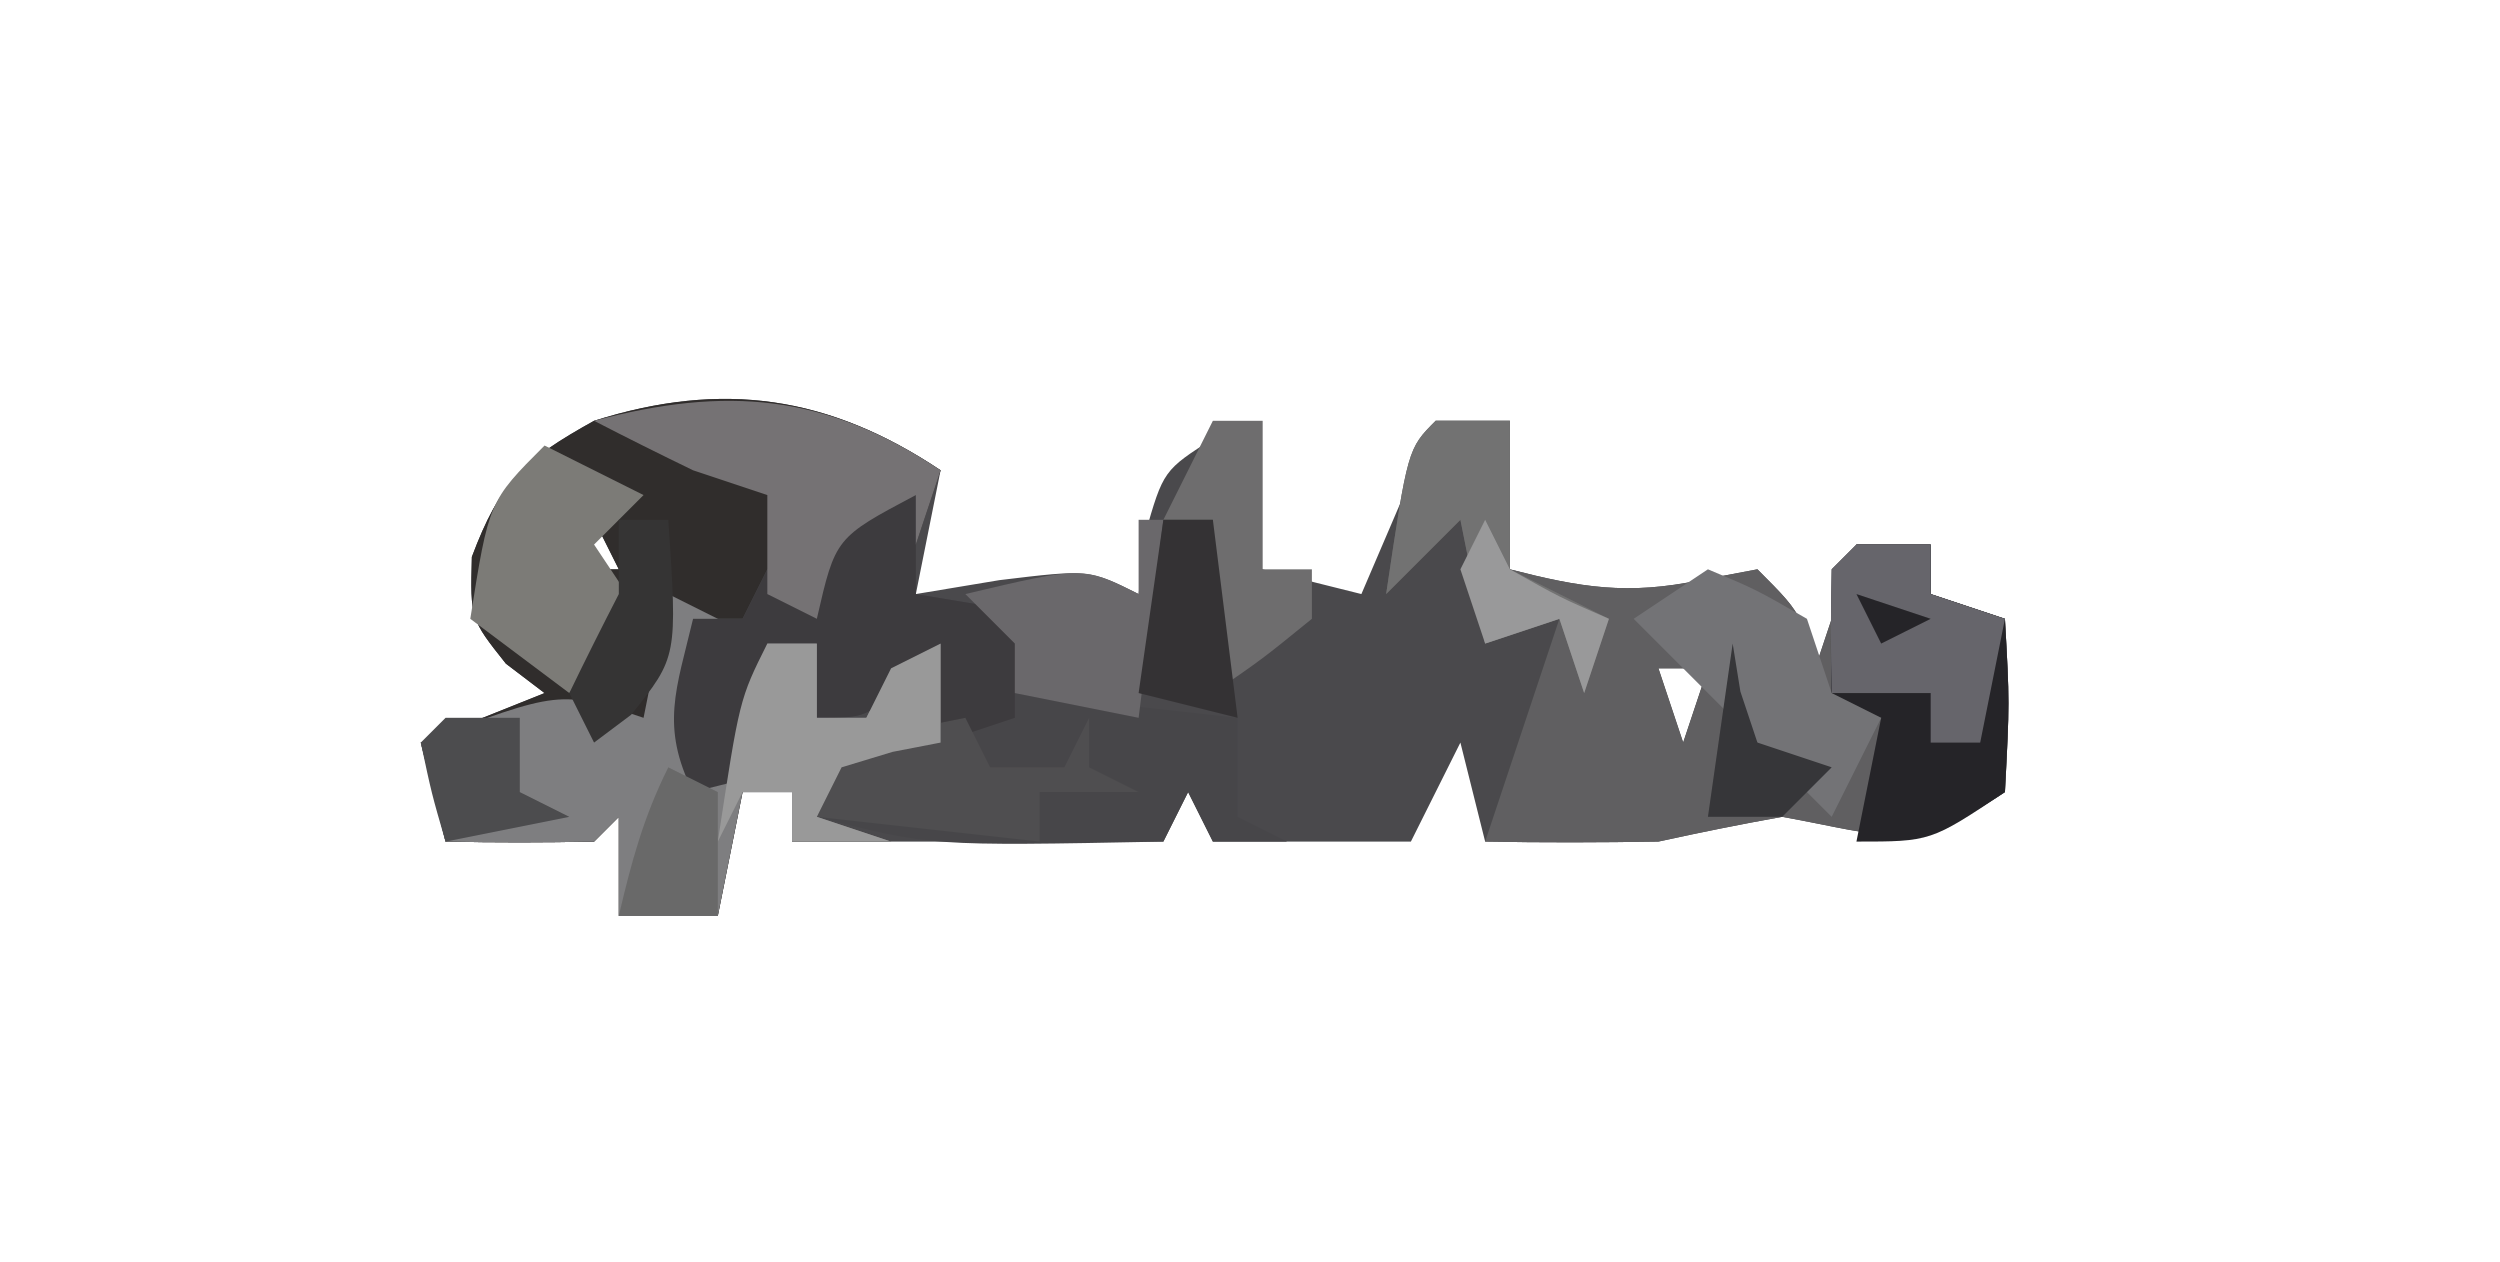 <?xml version="1.0" encoding="UTF-8"?>
<svg version="1.1" xmlns="http://www.w3.org/2000/svg" width="101" height="51">
<path d="M0 0 C-0.33 1.65 -0.66 3.3 -1 5 C0.671 4.722 0.671 4.722 2.375 4.438 C6 4 6 4 8 5 C8.082 4.216 8.165 3.433 8.25 2.625 C9 0 9 0 11.062 -1.312 C11.702 -1.539 12.341 -1.766 13 -2 C13 -0.02 13 1.96 13 4 C14.32 4.33 15.64 4.66 17 5 C17.99 2.69 18.98 0.38 20 -2 C20.99 -2 21.98 -2 23 -2 C23 -0.02 23 1.96 23 4 C25.87 4.738 27.758 5.051 30.688 4.438 C31.451 4.293 32.214 4.149 33 4 C35 6 35 6 35 9 C35.66 7.02 36.32 5.04 37 3 C37.99 3 38.98 3 40 3 C40 3.66 40 4.32 40 5 C40.99 5.33 41.98 5.66 43 6 C43.188 9.375 43.188 9.375 43 13 C39.244 15.504 38.285 14.771 34 14 C32.327 14.3 30.66 14.636 29 15 C26.667 15.038 24.333 15.046 22 15 C21.505 13.02 21.505 13.02 21 11 C20.34 12.32 19.68 13.64 19 15 C16.36 15 13.72 15 11 15 C10.67 14.34 10.34 13.68 10 13 C9.67 13.66 9.34 14.32 9 15 C4.05 15 -0.9 15 -6 15 C-6 14.34 -6 13.68 -6 13 C-6.66 13 -7.32 13 -8 13 C-8.33 14.65 -8.66 16.3 -9 18 C-10.32 18 -11.64 18 -13 18 C-13 16.68 -13 15.36 -13 14 C-13.33 14.33 -13.66 14.66 -14 15 C-16 15.041 -18 15.043 -20 15 C-20.33 13.68 -20.66 12.36 -21 11 C-19.35 10.34 -17.7 9.68 -16 9 C-16.516 8.608 -17.031 8.216 -17.562 7.812 C-19 6 -19 6 -18.938 3.5 C-17.794 0.45 -16.829 -0.428 -14 -2 C-8.801 -3.642 -4.516 -3.01 0 0 Z M-14 2 C-14.33 2.66 -14.66 3.32 -15 4 C-14.34 4 -13.68 4 -13 4 C-13.33 3.34 -13.66 2.68 -14 2 Z M-2 7 C-1 10 -1 10 -1 10 Z M29 8 C29.33 8.99 29.66 9.98 30 11 C30.33 10.01 30.66 9.02 31 8 C30.34 8 29.68 8 29 8 Z " fill="#4A494C" transform="translate(38,19)"/>
<path d="M0 0 C-0.33 0.99 -0.66 1.98 -1 3 C-1 2.34 -1 1.68 -1 1 C-4.248 2.722 -4.248 2.722 -5 6 C-6.667 6 -8.333 6 -10 6 C-10 7.98 -10 9.96 -10 12 C-9.34 11.67 -8.68 11.34 -8 11 C-7.348 8.975 -7.348 8.975 -7 7 C-6.34 7 -5.68 7 -5 7 C-5 7.99 -5 8.98 -5 10 C-4.34 10 -3.68 10 -3 10 C-2.67 9.34 -2.34 8.68 -2 8 C-1.34 7.67 -0.68 7.34 0 7 C0 8.32 0 9.64 0 11 C-0.639 11.124 -1.279 11.248 -1.938 11.375 C-2.618 11.581 -3.299 11.787 -4 12 C-4.33 12.66 -4.66 13.32 -5 14 C-4.01 14.33 -3.02 14.66 -2 15 C-3.32 15 -4.64 15 -6 15 C-6 14.34 -6 13.68 -6 13 C-6.66 13 -7.32 13 -8 13 C-8.33 14.65 -8.66 16.3 -9 18 C-10.32 18 -11.64 18 -13 18 C-13 16.68 -13 15.36 -13 14 C-13.33 14.33 -13.66 14.66 -14 15 C-16 15.041 -18 15.043 -20 15 C-20.33 13.68 -20.66 12.36 -21 11 C-19.35 10.34 -17.7 9.68 -16 9 C-16.516 8.608 -17.031 8.216 -17.562 7.812 C-19 6 -19 6 -18.938 3.5 C-17.794 0.45 -16.829 -0.428 -14 -2 C-8.801 -3.642 -4.516 -3.01 0 0 Z M-14 2 C-14.33 2.66 -14.66 3.32 -15 4 C-14.34 4 -13.68 4 -13 4 C-13.33 3.34 -13.66 2.68 -14 2 Z " fill="#302D2C" transform="translate(38,19)"/>
<path d="M0 0 C0.99 0 1.98 0 3 0 C3 1.98 3 3.96 3 6 C5.87 6.738 7.758 7.051 10.688 6.438 C11.832 6.221 11.832 6.221 13 6 C15 8 15 8 15 11 C15.66 9.02 16.32 7.04 17 5 C17.99 5 18.98 5 20 5 C20 5.66 20 6.32 20 7 C20.99 7.33 21.98 7.66 23 8 C23.188 11.375 23.188 11.375 23 15 C19.244 17.504 18.285 16.771 14 16 C12.327 16.3 10.66 16.636 9 17 C6.667 17.038 4.333 17.046 2 17 C2.99 14.03 3.98 11.06 5 8 C4.01 8.33 3.02 8.66 2 9 C1.67 7.35 1.34 5.7 1 4 C0.01 4.99 -0.98 5.98 -2 7 C-1.125 1.125 -1.125 1.125 0 0 Z M9 10 C9.33 10.99 9.66 11.98 10 13 C10.33 12.01 10.66 11.02 11 10 C10.34 10 9.68 10 9 10 Z " fill="#605F61" transform="translate(58,17)"/>
<path d="M0 0 C0.99 0 1.98 0 3 0 C3 1.32 3 2.64 3 4 C5.97 4.495 5.97 4.495 9 5 C8.01 5.495 8.01 5.495 7 6 C7 6.66 7 7.32 7 8 C9.97 8.33 12.94 8.66 16 9 C16 10.32 16 11.64 16 13 C16.66 13.33 17.32 13.66 18 14 C17.01 14 16.02 14 15 14 C14.67 13.34 14.34 12.68 14 12 C13.67 12.66 13.34 13.32 13 14 C3.59 14.185 3.59 14.185 -1 13 C-0.67 12.01 -0.34 11.02 0 10 C1.32 10 2.64 10 4 10 C4 8.68 4 7.36 4 6 C3.546 6.495 3.092 6.99 2.625 7.5 C1 9 1 9 -1 9 C-1 8.01 -1 7.02 -1 6 C-1.66 6 -2.32 6 -3 6 C-3.33 7.32 -3.66 8.64 -4 10 C-3.34 10.33 -2.68 10.66 -2 11 C-3.32 11.33 -4.64 11.66 -6 12 C-7.333 9.333 -6.671 7.833 -6 5 C-5.34 5 -4.68 5 -4 5 C-3.67 4.34 -3.34 3.68 -3 3 C-2.34 3.33 -1.68 3.66 -1 4 C-0.67 2.68 -0.34 1.36 0 0 Z " fill="#474649" transform="translate(34,20)"/>
<path d="M0 0 C0.66 0.33 1.32 0.66 2 1 C1.67 2.98 1.34 4.96 1 7 C1.66 6.67 2.32 6.34 3 6 C3.652 3.975 3.652 3.975 4 2 C4.66 2 5.32 2 6 2 C6 2.99 6 3.98 6 5 C6.66 5 7.32 5 8 5 C8.33 4.34 8.66 3.68 9 3 C9.66 2.67 10.32 2.34 11 2 C11 3.32 11 4.64 11 6 C10.361 6.124 9.721 6.247 9.062 6.375 C8.382 6.581 7.701 6.787 7 7 C6.67 7.66 6.34 8.32 6 9 C6.99 9.33 7.98 9.66 9 10 C7.68 10 6.36 10 5 10 C5 9.34 5 8.68 5 8 C4.34 8 3.68 8 3 8 C2.67 9.65 2.34 11.3 2 13 C0.68 13 -0.64 13 -2 13 C-2 11.68 -2 10.36 -2 9 C-2.33 9.33 -2.66 9.66 -3 10 C-5 10.041 -7 10.043 -9 10 C-9.33 8.68 -9.66 7.36 -10 6 C-4.375 3.875 -4.375 3.875 -1 5 C-0.67 3.35 -0.34 1.7 0 0 Z " fill="#7E7E80" transform="translate(27,24)"/>
<path d="M0 0 C0.99 0 1.98 0 3 0 C3 1.32 3 2.64 3 4 C5.97 4.495 5.97 4.495 9 5 C8.01 5.495 8.01 5.495 7 6 C7 6.99 7 7.98 7 9 C6.01 9.33 5.02 9.66 4 10 C4 8.68 4 7.36 4 6 C3.546 6.495 3.092 6.99 2.625 7.5 C1 9 1 9 -1 9 C-1 8.01 -1 7.02 -1 6 C-1.66 6 -2.32 6 -3 6 C-3.33 7.32 -3.66 8.64 -4 10 C-3.34 10.33 -2.68 10.66 -2 11 C-3.32 11.33 -4.64 11.66 -6 12 C-7.333 9.333 -6.671 7.833 -6 5 C-5.34 5 -4.68 5 -4 5 C-3.67 4.34 -3.34 3.68 -3 3 C-2.34 3.33 -1.68 3.66 -1 4 C-0.67 2.68 -0.34 1.36 0 0 Z " fill="#3D3B3E" transform="translate(34,20)"/>
<path d="M0 0 C0.99 0 1.98 0 3 0 C3 0.66 3 1.32 3 2 C3.99 2.33 4.98 2.66 6 3 C6.188 6.375 6.188 6.375 6 10 C3 12 3 12 0 12 C0.33 10.35 0.66 8.7 1 7 C0.34 7 -0.32 7 -1 7 C-1.043 5 -1.041 3 -1 1 C-0.67 0.67 -0.34 0.34 0 0 Z " fill="#252428" transform="translate(75,22)"/>
<path d="M0 0 C-0.33 0.99 -0.66 1.98 -1 3 C-1 2.34 -1 1.68 -1 1 C-4.248 2.722 -4.248 2.722 -5 6 C-5.66 5.67 -6.32 5.34 -7 5 C-7 3.68 -7 2.36 -7 1 C-7.99 0.67 -8.98 0.34 -10 0 C-11.341 -0.651 -12.676 -1.315 -14 -2 C-8.649 -3.416 -4.643 -3.095 0 0 Z " fill="#757274" transform="translate(38,19)"/>
<path d="M0 0 C1.32 0.66 2.64 1.32 4 2 C3.34 2.66 2.68 3.32 2 4 C2.99 5.485 2.99 5.485 4 7 C3.01 7.99 2.02 8.98 1 10 C-0.32 9.01 -1.64 8.02 -3 7 C-2.25 2.25 -2.25 2.25 0 0 Z " fill="#7C7B77" transform="translate(22,18)"/>
<path d="M0 0 C0.99 0 1.98 0 3 0 C3 1.98 3 3.96 3 6 C4.32 6.66 5.64 7.32 7 8 C6.67 8.99 6.34 9.98 6 11 C5.67 10.01 5.34 9.02 5 8 C4.01 8.33 3.02 8.66 2 9 C1.67 7.35 1.34 5.7 1 4 C0.01 4.99 -0.98 5.98 -2 7 C-1.125 1.125 -1.125 1.125 0 0 Z " fill="#727272" transform="translate(58,17)"/>
<path d="M0 0 C0.33 0.66 0.66 1.32 1 2 C1.99 2 2.98 2 4 2 C4.33 1.34 4.66 0.68 5 0 C5 0.66 5 1.32 5 2 C5.66 2.33 6.32 2.66 7 3 C5.68 3 4.36 3 3 3 C3 3.66 3 4.32 3 5 C0.03 4.67 -2.94 4.34 -6 4 C-5.67 3.01 -5.34 2.02 -5 1 C-3.35 0.67 -1.7 0.34 0 0 Z " fill="#4F4E50" transform="translate(39,29)"/>
<path d="M0 0 C0.66 0 1.32 0 2 0 C2 0.99 2 1.98 2 3 C2.66 3 3.32 3 4 3 C4.33 2.34 4.66 1.68 5 1 C5.66 0.67 6.32 0.34 7 0 C7 1.32 7 2.64 7 4 C6.361 4.124 5.721 4.247 5.062 4.375 C4.042 4.684 4.042 4.684 3 5 C2.67 5.66 2.34 6.32 2 7 C2.99 7.33 3.98 7.66 5 8 C3.68 8 2.36 8 1 8 C1 7.34 1 6.68 1 6 C0.34 6 -0.32 6 -1 6 C-1.33 6.66 -1.66 7.32 -2 8 C-1.125 2.25 -1.125 2.25 0 0 Z " fill="#999999" transform="translate(31,26)"/>
<path d="M0 0 C1.938 0.812 1.938 0.812 4 2 C4.33 2.99 4.66 3.98 5 5 C5.66 5.33 6.32 5.66 7 6 C6.34 7.32 5.68 8.64 5 10 C2.333 7.333 -0.333 4.667 -3 2 C-2.01 1.34 -1.02 0.68 0 0 Z " fill="#737376" transform="translate(69,23)"/>
<path d="M0 0 C0.99 0 1.98 0 3 0 C3 0.66 3 1.32 3 2 C3.99 2.33 4.98 2.66 6 3 C5.67 4.65 5.34 6.3 5 8 C4.34 8 3.68 8 3 8 C3 7.34 3 6.68 3 6 C1.68 6 0.36 6 -1 6 C-1.043 4.334 -1.041 2.666 -1 1 C-0.67 0.67 -0.34 0.34 0 0 Z M0 2 C0.33 2.66 0.66 3.32 1 4 C1.66 3.67 2.32 3.34 3 3 C2.01 2.67 1.02 2.34 0 2 Z " fill="#66656B" transform="translate(75,22)"/>
<path d="M0 0 C0.33 0 0.66 0 1 0 C0.67 2.64 0.34 5.28 0 8 C-1.65 7.67 -3.3 7.34 -5 7 C-5 6.34 -5 5.68 -5 5 C-5.66 4.34 -6.32 3.68 -7 3 C-2.25 1.875 -2.25 1.875 0 3 C0 2.01 0 1.02 0 0 Z " fill="#6A686B" transform="translate(46,21)"/>
<path d="M0 0 C0.66 0 1.32 0 2 0 C2 1.98 2 3.96 2 6 C2.66 6 3.32 6 4 6 C4 6.66 4 7.32 4 8 C2 9.625 2 9.625 0 11 C0 8.69 0 6.38 0 4 C-0.66 4 -1.32 4 -2 4 C-1.34 2.68 -0.68 1.36 0 0 Z " fill="#6E6D6E" transform="translate(49,17)"/>
<path d="M0 0 C0.99 0 1.98 0 3 0 C3 0.99 3 1.98 3 3 C3.66 3.33 4.32 3.66 5 4 C3.35 4.33 1.7 4.66 0 5 C-0.562 3.062 -0.562 3.062 -1 1 C-0.67 0.67 -0.34 0.34 0 0 Z " fill="#4C4C4E" transform="translate(18,29)"/>
<path d="M0 0 C0.66 0 1.32 0 2 0 C2.33 2.64 2.66 5.28 3 8 C1.68 7.67 0.36 7.34 -1 7 C-0.67 4.69 -0.34 2.38 0 0 Z " fill="#343234" transform="translate(47,21)"/>
<path d="M0 0 C0.66 0.33 1.32 0.66 2 1 C2 2.65 2 4.3 2 6 C0.68 6 -0.64 6 -2 6 C-1.494 3.831 -1 2 0 0 Z " fill="#696969" transform="translate(27,31)"/>
<path d="M0 0 C0.103 0.639 0.206 1.279 0.312 1.938 C0.539 2.618 0.766 3.299 1 4 C1.99 4.33 2.98 4.66 4 5 C3.34 5.66 2.68 6.32 2 7 C1.01 7 0.02 7 -1 7 C-0.67 4.69 -0.34 2.38 0 0 Z " fill="#363639" transform="translate(70,26)"/>
<path d="M0 0 C0.66 0 1.32 0 2 0 C2.369 5.538 2.369 5.538 0.5 7.875 C-0.242 8.432 -0.242 8.432 -1 9 C-1.33 8.34 -1.66 7.68 -2 7 C-1.351 5.658 -0.683 4.325 0 3 C0 2.01 0 1.02 0 0 Z " fill="#353434" transform="translate(25,21)"/>
<path d="M0 0 C0.33 0.66 0.66 1.32 1 2 C3.017 3.134 3.017 3.134 5 4 C4.67 4.99 4.34 5.98 4 7 C3.67 6.01 3.34 5.02 3 4 C2.01 4.33 1.02 4.66 0 5 C-0.33 4.01 -0.66 3.02 -1 2 C-0.67 1.34 -0.34 0.68 0 0 Z " fill="#99999A" transform="translate(60,21)"/>
</svg>
